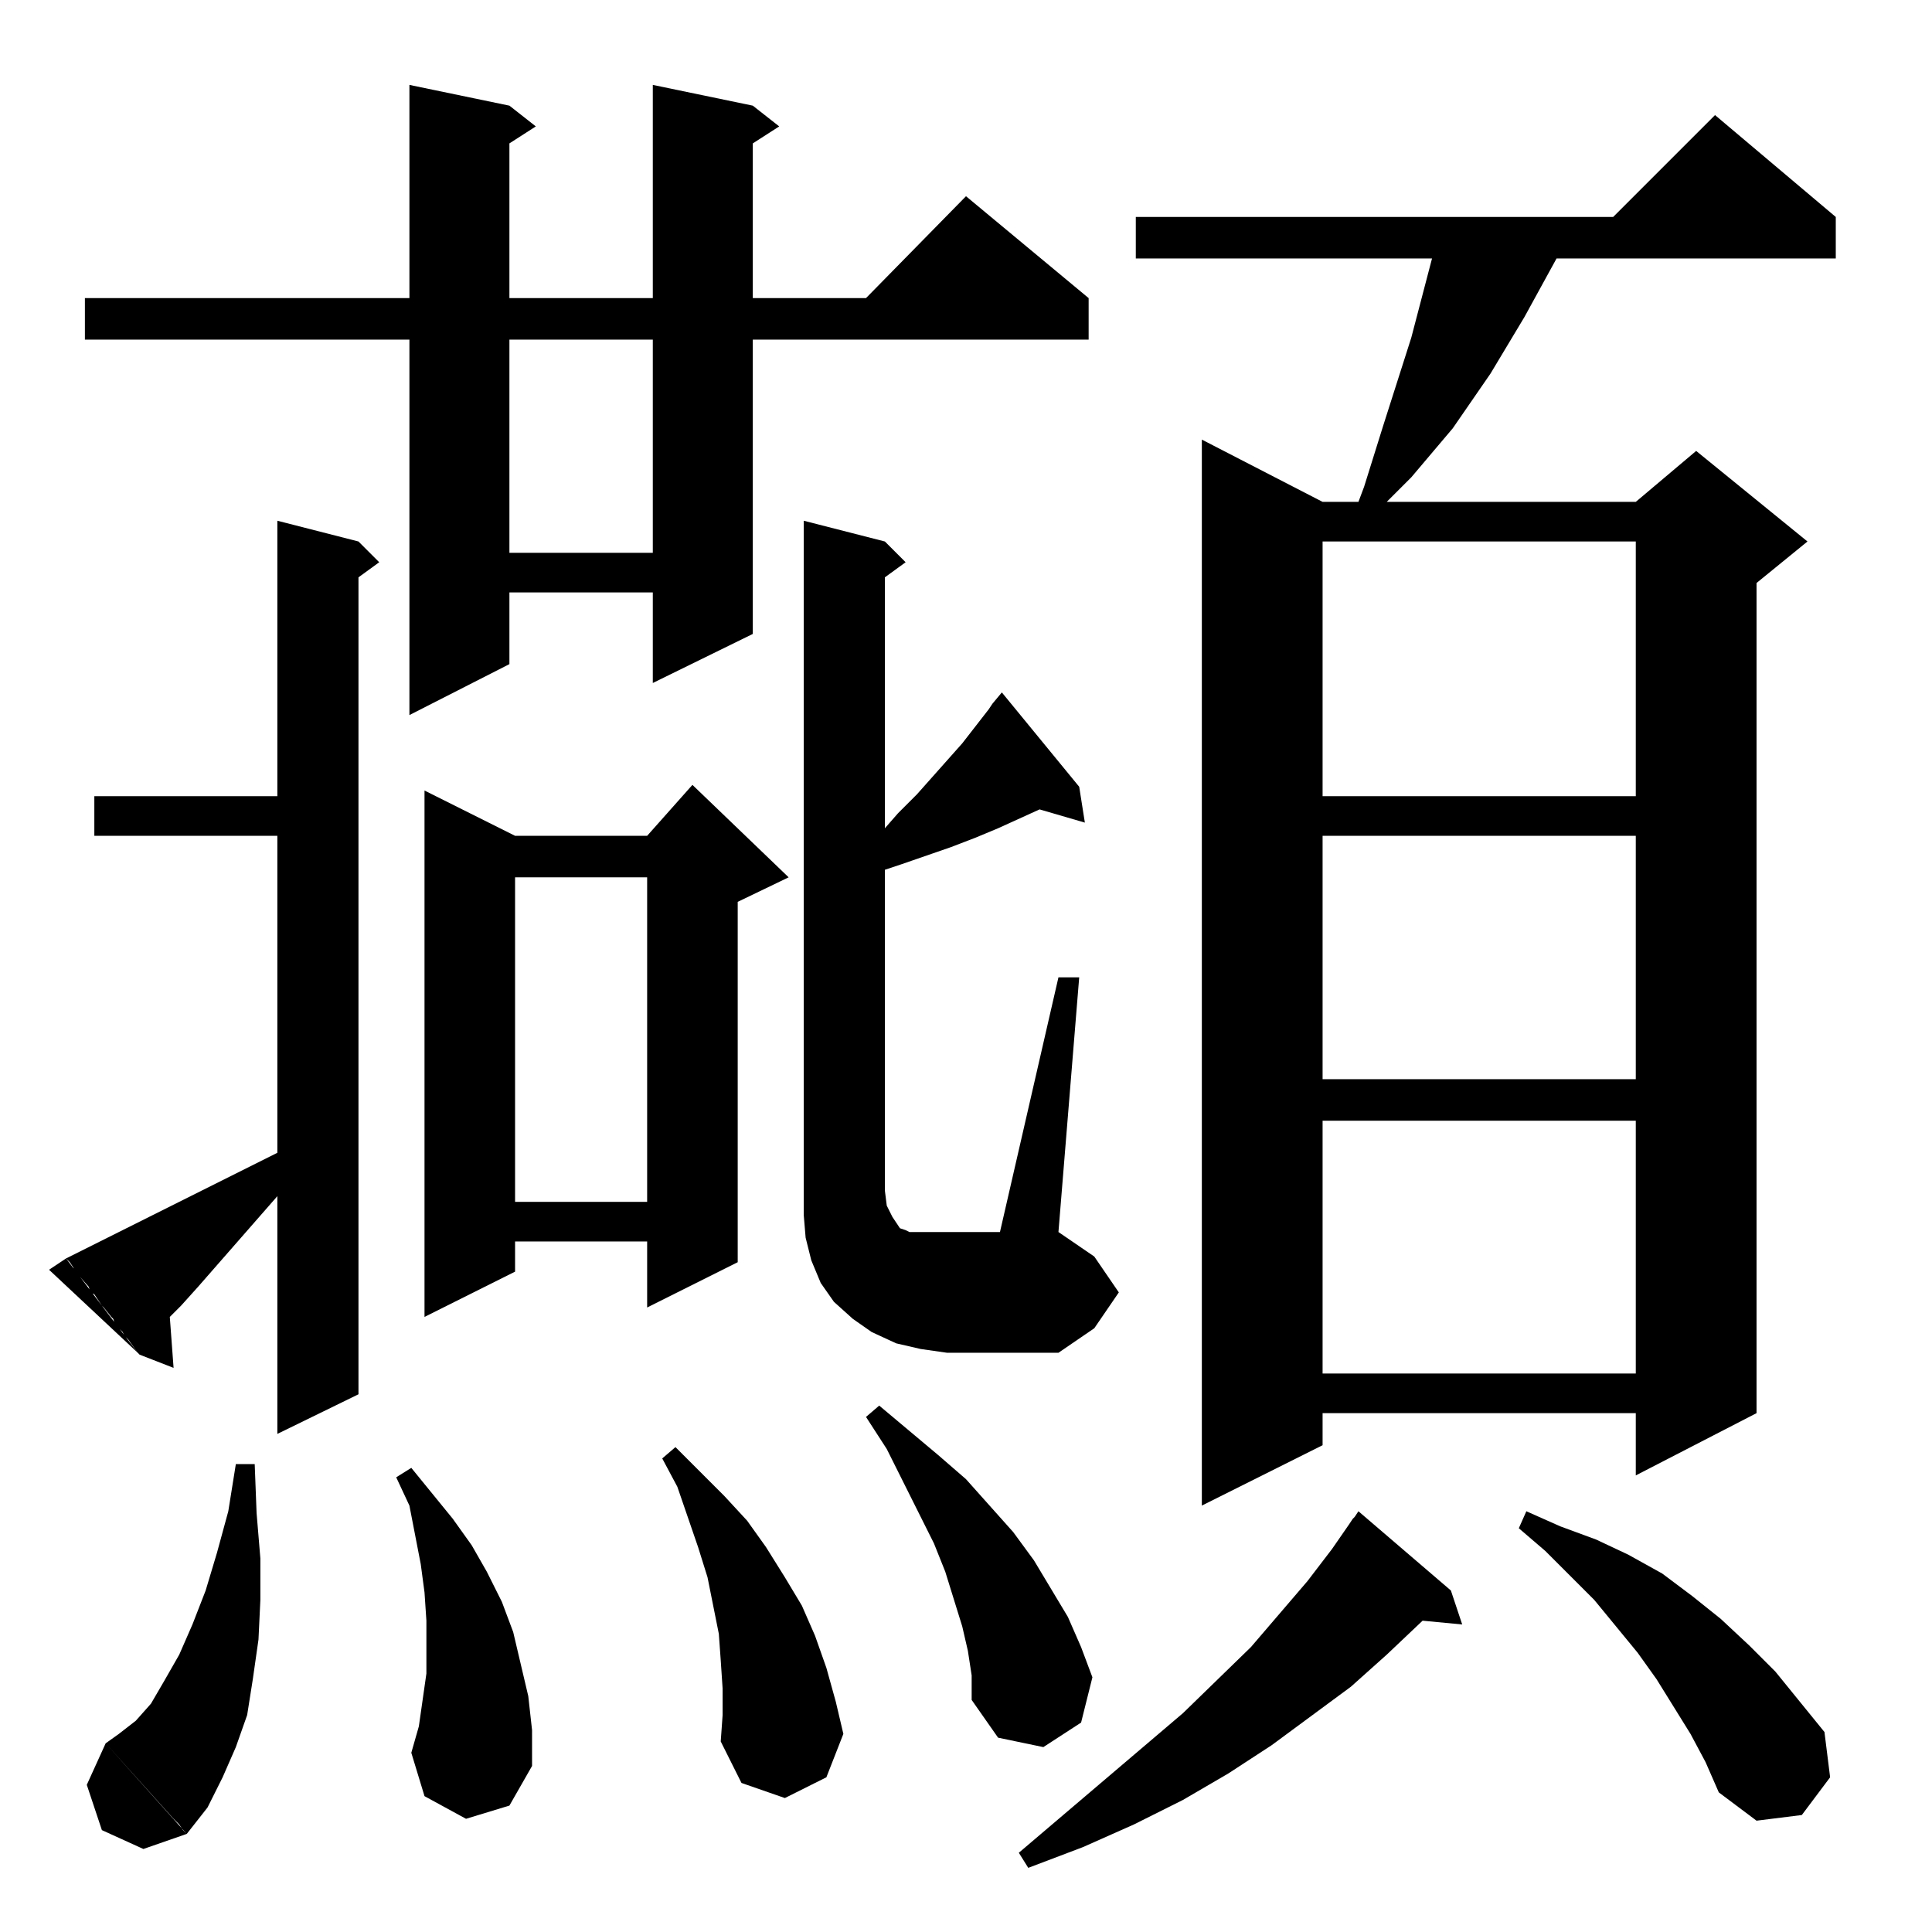<?xml version="1.0" standalone="no"?>
<!DOCTYPE svg PUBLIC "-//W3C//DTD SVG 1.1//EN" "http://www.w3.org/Graphics/SVG/1.1/DTD/svg11.dtd" >
<svg xmlns="http://www.w3.org/2000/svg" xmlns:xlink="http://www.w3.org/1999/xlink" version="1.1" viewBox="0 -144 1024 1024">
  <g transform="matrix(1 0 0 -1 0 880)">
   <path fill="currentColor"
d="M720 223l49 -42l6 -18l-21 2l-19 -18l-19 -17l-42 -31l-23 -15l-24 -14l-26 -13l-27 -12l-29 -11l-5 8l87 74l36 35l30 35l13 17l9 13l2 3l1 1zM56 100l43 -48l-23 -8l-22 10l-8 24zM56 100l36 -40l3 -3l2 -3l2 -2l11 14l8 16l7 16l6 17l3 19l3 21l1 21v22l-2 24l-1 26
h-10l-4 -25l-6 -22l-6 -20l-7 -18l-7 -16l-8 -14l-7 -12l-8 -9l-9 -7zM904 90l-8 15l-18 29l-10 14l-23 28l-26 26l-14 12l4 9l18 -8l19 -7l17 -8l18 -10l16 -12l15 -12l15 -14l14 -14l13 -16l13 -16l3 -24l-15 -20l-24 -3l-20 15zM218 95l64 -7l-12 -21l-23 -7l-22 12z
M383 115v14l-1 15l-1 14l-3 15l-3 15l-5 16l-11 32l-8 15l7 6l26 -26l12 -13l10 -14l10 -16l9 -15l7 -16l6 -17l5 -18l4 -17l-9 -23l-22 -11l-23 8l-11 22zM218 246l22 -27l10 -14l8 -14l8 -16l6 -16l4 -17l4 -17l2 -18v-19l-64 7l4 14l2 14l2 14v14v14l-1 15l-2 15l-6 31
l-7 15zM515 136l-2 13l-3 13l-9 29l-6 15l-25 50l-11 17l7 6l31 -26l15 -13l25 -28l11 -15l18 -30l7 -16l6 -16l-6 -24l-20 -13l-24 5l-14 20v13zM909 963l64 -54v-22h-148l-17 -31l-18 -30l-20 -29l-22 -26l-13 -13h132l32 27l59 -48l-27 -22v-440l-64 -33v33h-166v-17
l-64 -32v565l64 -33h19l3 8l5 16l5 16l15 47l11 42h-157v22h253zM73 307l-5 7l-2 2l-1 2l-2 2l-2 2l-1 3l-1 1l-4 5l-1 1l-4 6l-2 1l-1 3l-7 8l-1 1v1l-2 3l-1 1l-1 1l112 56v168h-97v21h97v146l43 -11l11 -11l-11 -8v-433l-43 -21v126l-42 -48l-9 -10l-6 -6l2 -27l-18 7z
M867 430h-166v-134h166v134zM35 357l38 -50l-47 44zM426 748l43 -11l11 -11l-11 -8v-133l7 8l10 10l24 27l14 18l2 3l5 6l41 -50l3 -19l-24 7l-22 -10l-12 -5l-13 -5l-26 -9l-9 -3v-170l1 -8l3 -6l2 -3l2 -3l3 -1l2 -1h3h10h7h28l31 135h11l-11 -135l19 -13l13 -19l-13 -19
l-19 -13h-59l-14 2l-13 3l-13 6l-10 7l-10 9l-7 10l-5 12l-3 12l-1 12v13v355zM367 608l51 -49l-27 -13v-191l-48 -24v35h-70v-16l-48 -24v279l48 -24h70zM343 559h-70v-172h70v172zM867 581h-166v-129h166v129zM867 737h-166v-135h166v135zM346 979l53 -11l14 -11l-14 -9
v-82h60l53 54l65 -54v-22h-178v-156l-53 -26v48h-76v-38l-53 -27v199h-172v22h172v113l53 -11l14 -11l-14 -9v-82h76v113zM346 844h-76v-113h76v113z" />
  </g>

</svg>
